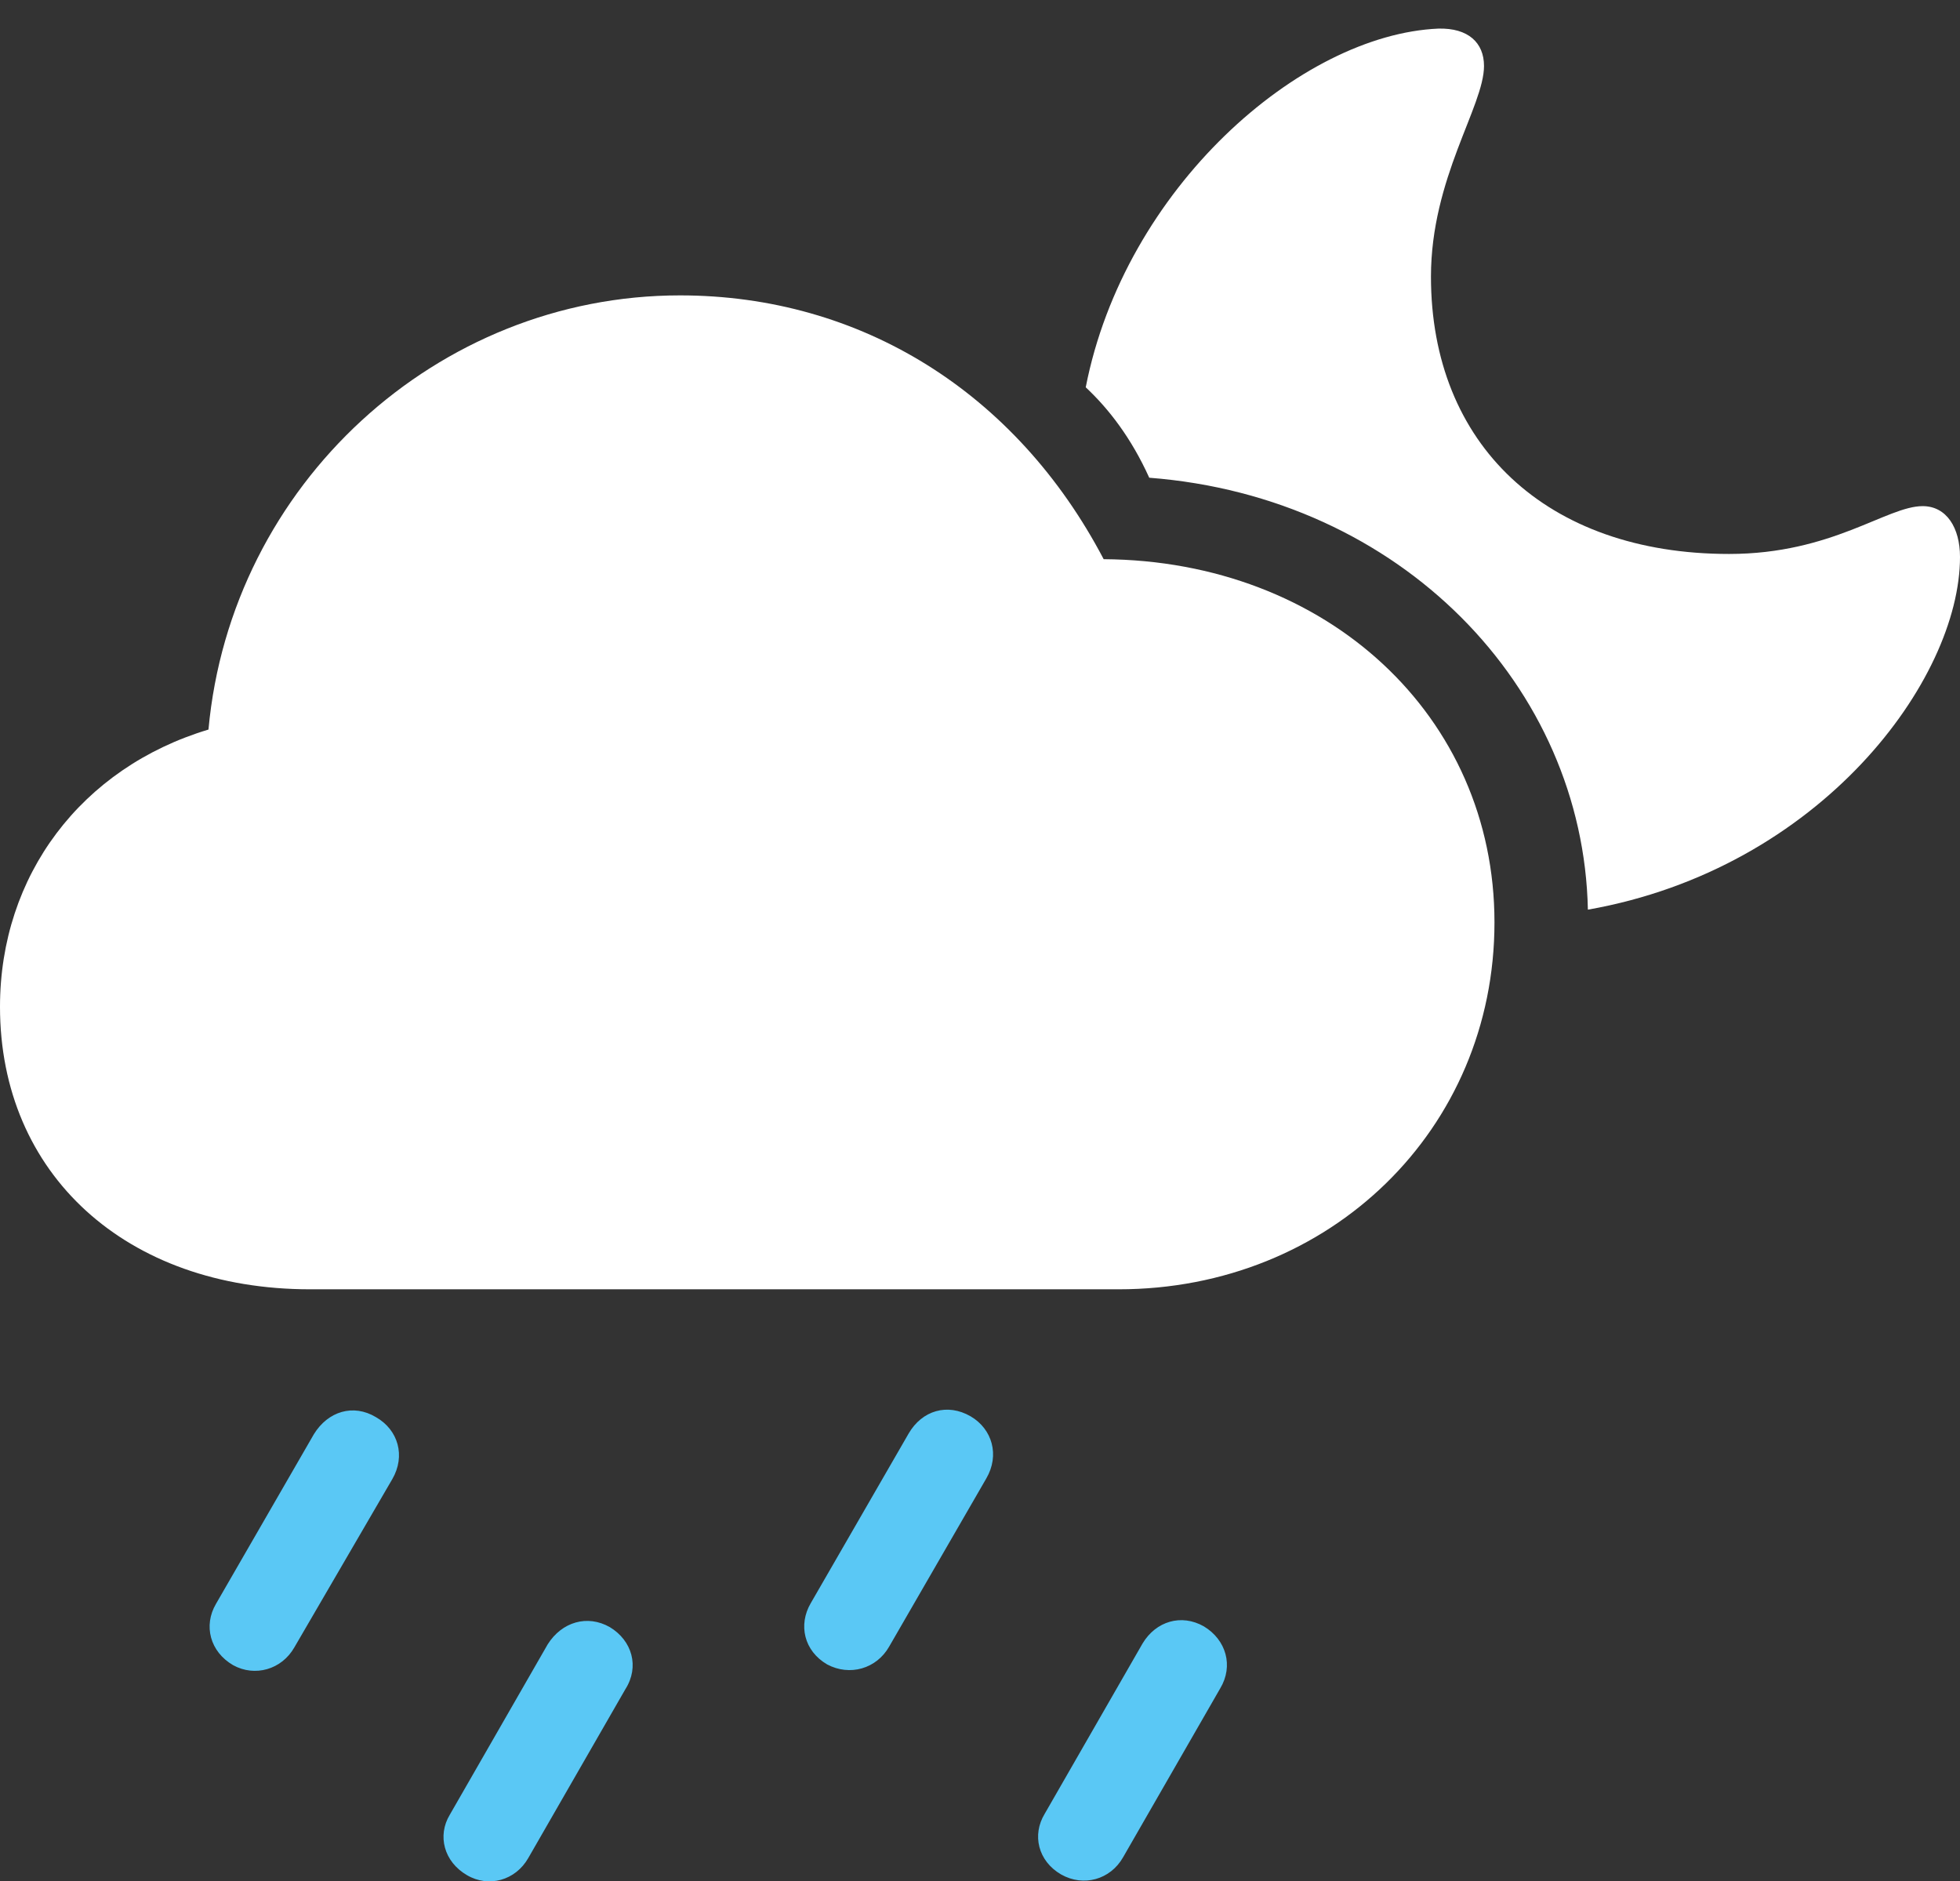 <?xml version="1.0" encoding="UTF-8"?>
<!--Generator: Apple Native CoreSVG 175.5-->
<!DOCTYPE svg
PUBLIC "-//W3C//DTD SVG 1.1//EN"
       "http://www.w3.org/Graphics/SVG/1.1/DTD/svg11.dtd">
<svg version="1.1" xmlns="http://www.w3.org/2000/svg" xmlns:xlink="http://www.w3.org/1999/xlink" width="102.461" height="98.341">
 <rect width="100%" height="100%" fill="#333333" stroke="none"/>
 <g>
  <rect height="98.341" opacity="0" width="102.461" x="0" y="0"/>
  <path d="M15.391 86.104L20.508 77.315C21.211 76.104 20.82 74.737 19.648 74.073C18.477 73.37 17.148 73.76 16.406 74.971L11.289 83.838C10.625 84.971 10.977 86.338 12.188 87.041C13.32 87.666 14.727 87.276 15.391 86.104ZM27.617 97.12L32.695 88.291C33.438 87.12 33.047 85.752 31.875 85.049C30.703 84.385 29.375 84.776 28.633 85.948L23.516 94.854C22.852 95.948 23.203 97.315 24.414 98.018C25.547 98.682 26.953 98.291 27.617 97.12ZM46.484 86.065L51.562 77.276C52.266 76.065 51.875 74.698 50.742 74.034C49.531 73.331 48.203 73.721 47.5 74.932L42.383 83.799C41.719 84.932 42.031 86.299 43.242 87.002C44.414 87.627 45.82 87.237 46.484 86.065ZM58.711 97.081L63.789 88.252C64.492 87.081 64.102 85.713 62.93 85.01C61.758 84.346 60.43 84.737 59.727 85.909L54.609 94.815C53.945 95.909 54.258 97.276 55.469 97.979C56.641 98.643 58.047 98.252 58.711 97.081Z" fill="#5ac8f5"/>
  <path d="M83.008 47.549C95.195 45.401 102.461 35.518 102.461 29.112C102.461 27.588 101.758 26.456 100.508 26.456C98.633 26.456 95.781 28.956 90.391 28.956C80.82 28.956 74.805 23.213 74.805 14.463C74.805 9.307 77.578 5.557 77.578 3.448C77.578 2.237 76.758 1.456 75.195 1.495C67.969 1.807 58.789 9.854 56.758 20.245C57.969 21.377 59.141 22.901 60.078 24.971C73.242 25.987 82.773 35.909 83.008 47.549Z" fill="#ffffff"/>
  <path d="M16.211 67.393L58.477 67.393C69.531 67.393 78.125 59.034 78.125 48.213C78.125 37.432 69.375 29.307 57.695 29.229C53.125 20.518 45 15.44 35.547 15.44C22.852 15.44 12.07 25.323 10.898 38.135C4.258 40.127 0 45.752 0 52.627C0 61.377 6.602 67.393 16.211 67.393Z" fill="#ffffff"/>
 </g>
</svg>
